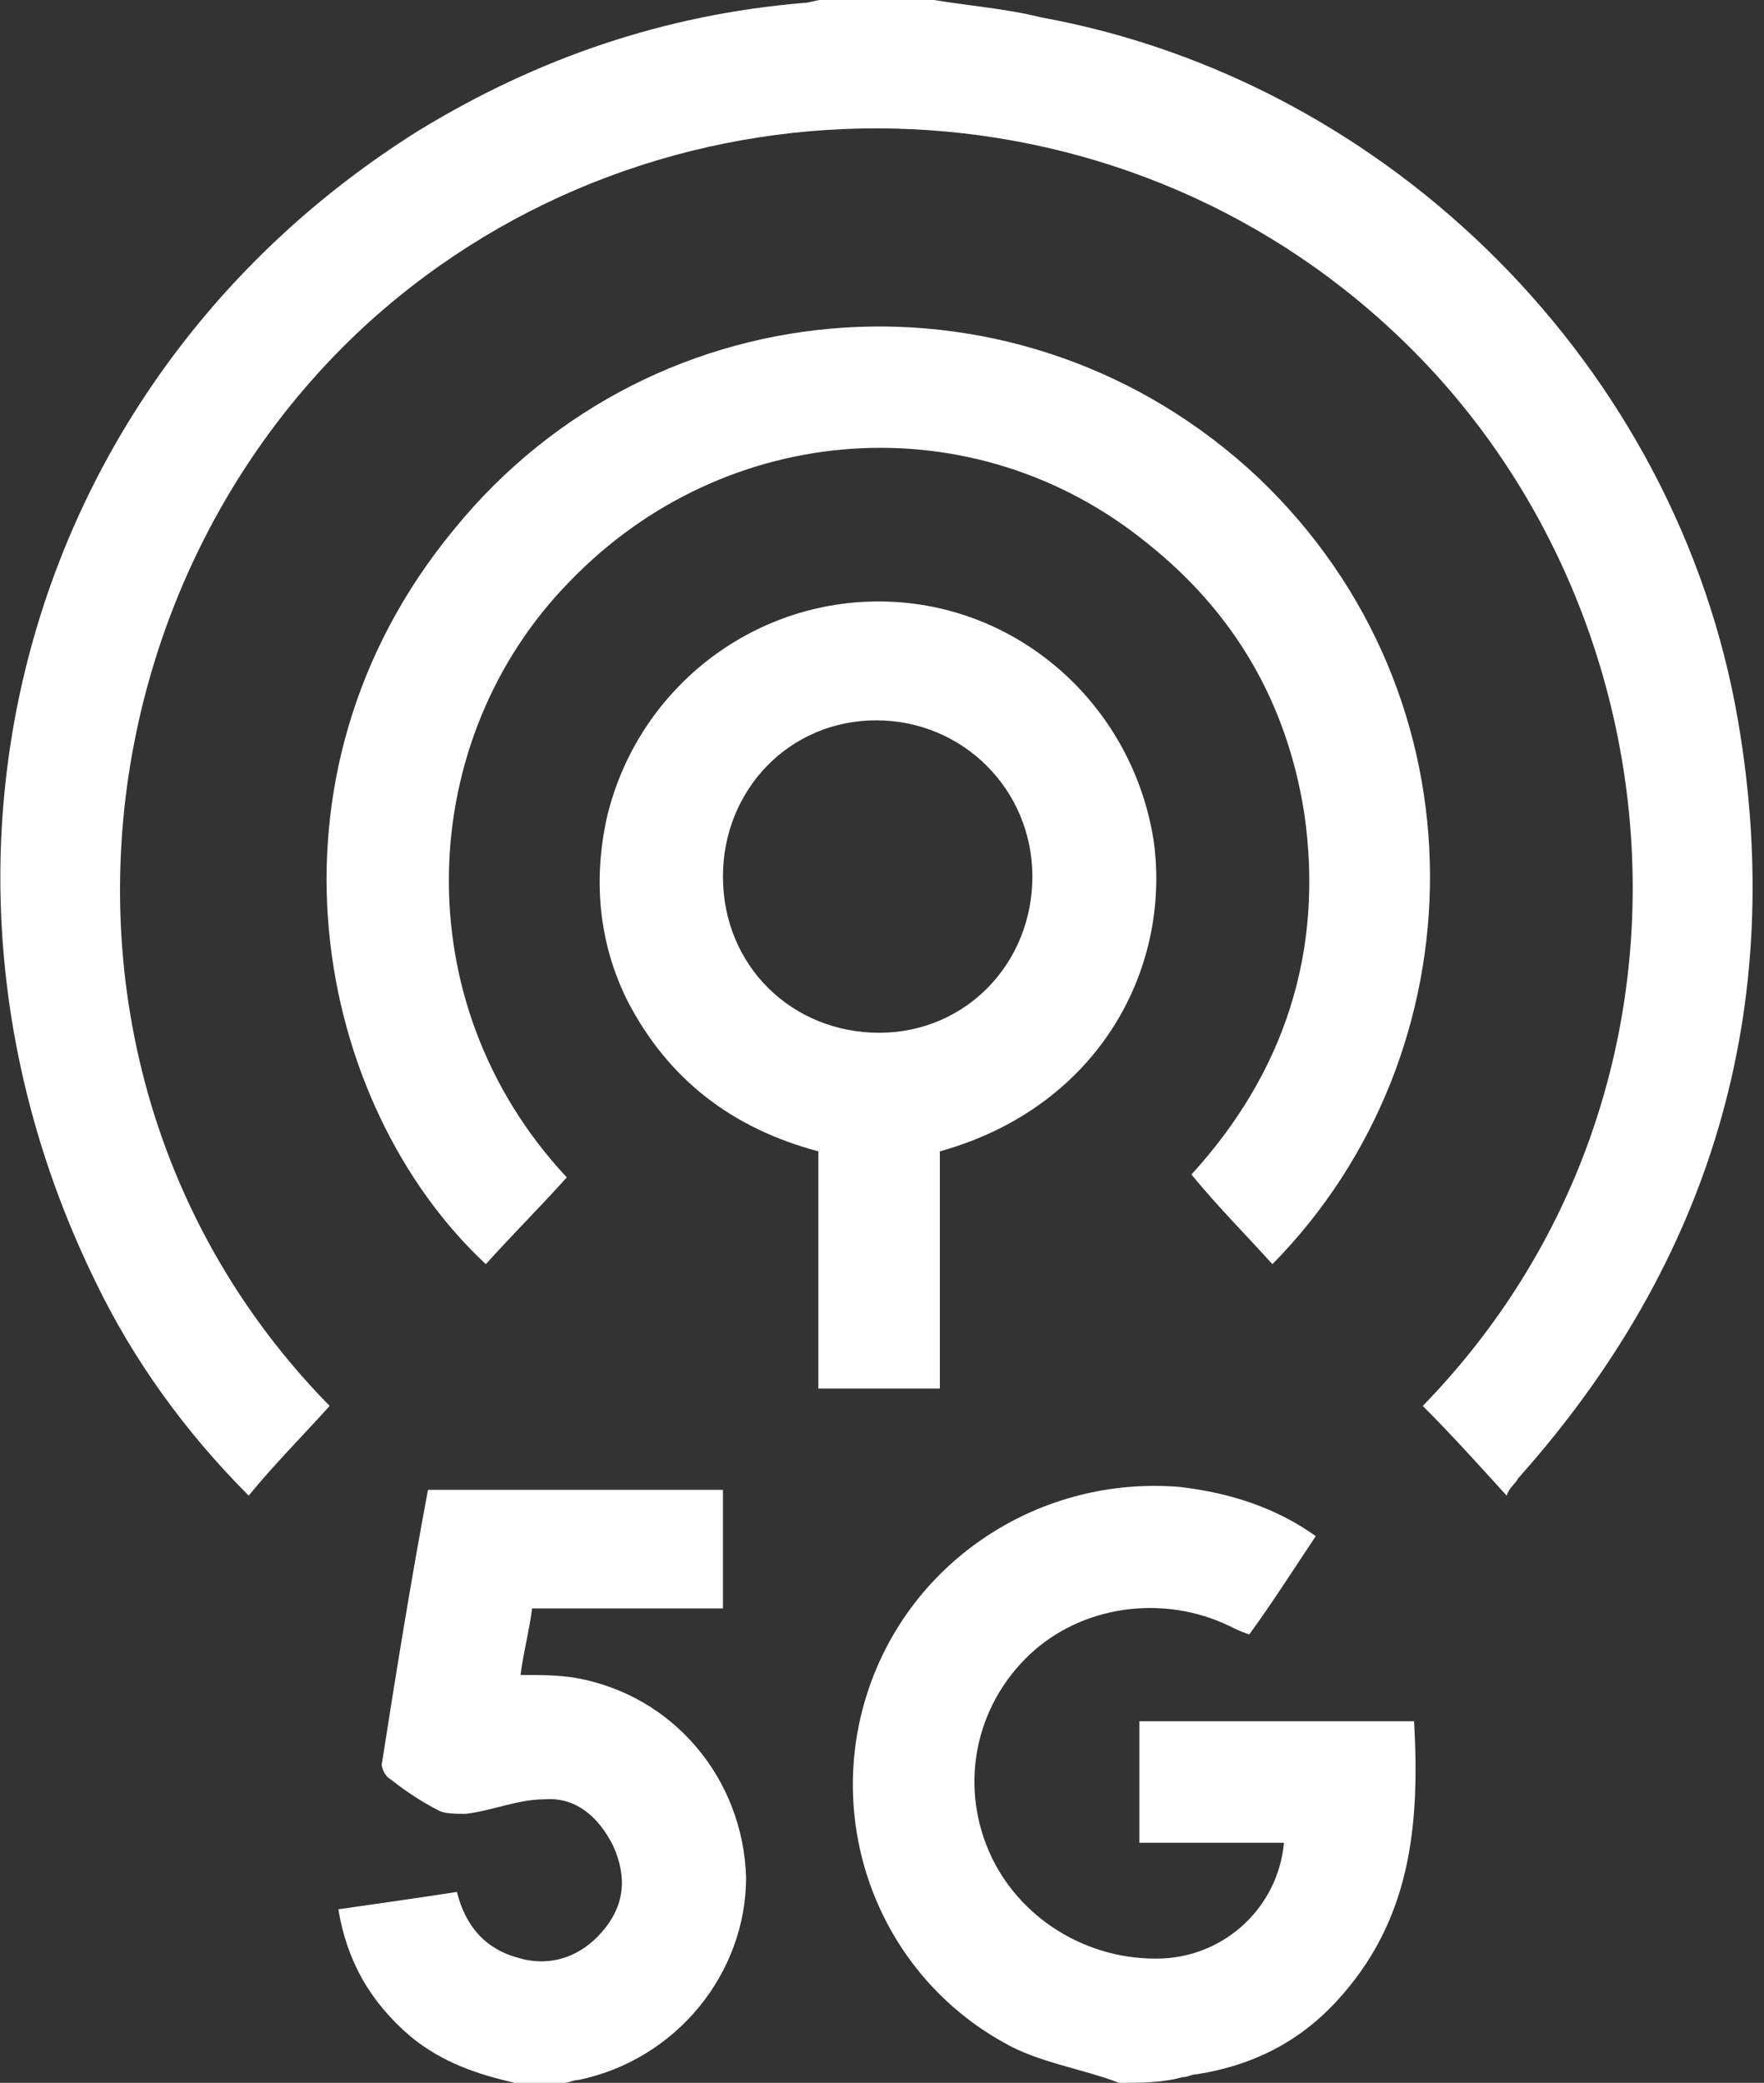 <svg width="61" height="72" viewBox="0 0 61 72" fill="none" xmlns="http://www.w3.org/2000/svg">
<rect x="0" y="0" width="61" height="72" fill="#333333" stroke="none"/>
<path d="M32.3 0C33.5 0.2 34.8 0.3 36 0.6C48.1 2.8 58 12.7 60.1 24.9C61.8 34.8 59.2 43.6 52.5 51.1C52.4 51.3 52.2 51.4 52.1 51.7C51.1 50.6 50.2 49.6 49.2 48.6C59.8 37.7 58.3 20.6 47.9 11.2C38 2.2 22.7 2.2 12.8 11.1C2.3 20.6 0.8 37.8 11.4 48.6C10.5 49.6 9.5 50.6 8.6 51.7C6.4 49.5 4.6 47 3.3 44.3C-3.8 29.8 0.9 13 14.5 4.5C18.6 2 23 0.5 27.8 0.1C28 0.1 28.2 0 28.4 0C29.7 0 31 0 32.3 0Z" fill="white"/>
<path d="M38.7 72C37.4 71.5 35.9 71.3 34.7 70.6C30.4 68.2 28.5 63.1 30 58.5C31.5 53.9 36 51 40.8 51.4C42.5 51.6 44.1 52.1 45.5 53.1C44.7 54.3 44 55.4 43.2 56.5C42.9 56.4 42.7 56.3 42.5 56.2C40.2 55.1 37.4 55.5 35.6 57.2C33.7 59 33.2 61.7 34.2 64C35.2 66.3 37.6 67.8 40.2 67.7C42.4 67.6 44.2 65.9 44.4 63.7C42.7 63.7 41.1 63.7 39.4 63.7C39.4 62.3 39.4 60.9 39.4 59.5C42.6 59.5 45.7 59.5 48.9 59.5C49.1 63.1 48.8 66.4 46.2 69.2C44.9 70.6 43.3 71.4 41.4 71.7C41.2 71.7 41.1 71.8 40.9 71.8C40.2 72 39.4 72 38.7 72Z" fill="white"/>
<path d="M17.8 72C16.5 71.7 15.3 71.3 14.2 70.4C12.8 69.2 12 67.8 11.7 66C13.1 65.8 14.5 65.6 15.8 65.4C16.1 66.6 16.8 67.4 18 67.7C19.1 68 20.1 67.6 20.8 66.8C21.6 65.9 21.7 64.9 21.2 63.8C20.7 62.8 19.9 62.1 18.8 62.2C17.9 62.2 17 62.6 16.1 62.7C15.8 62.7 15.4 62.7 15.2 62.6C14.6 62.3 14 61.9 13.5 61.5C13.3 61.4 13.2 61.1 13.2 61C13.7 57.8 14.2 54.7 14.8 51.5C18.2 51.5 21.6 51.5 25 51.5C25 52.9 25 54.2 25 55.6C22.8 55.6 20.7 55.6 18.4 55.6C18.3 56.4 18.1 57.1 18 57.9C18.7 57.9 19.3 57.9 19.9 58C23.3 58.6 25.7 61.5 25.8 64.9C25.8 68.2 23.4 71.2 20 71.9C19.8 71.9 19.7 72 19.5 72C19 72 18.4 72 17.8 72Z" fill="white"/>
<path d="M44 43.7C43.1 42.7 42.1 41.7 41.2 40.6C44.4 37.1 45.8 32.9 45.1 28.1C44.5 24.3 42.7 21.2 39.7 18.8C33.7 13.9 25.1 14.5 19.7 20.1C14.4 25.5 13.9 34.6 19.6 40.7C18.7 41.7 17.7 42.7 16.8 43.7C10.9 38.2 8.6 26.9 15.7 18.3C22.7 9.7 35.4 8.9 43.5 16.5C51.5 24.1 51.2 36.4 44 43.7Z" fill="white"/>
<path d="M32.5 48C31.2 48 30 48 28.8 48C28.6 48 28.5 48 28.3 48C28.3 45.3 28.3 42.6 28.3 39.8C25.3 39 23.1 37.3 21.7 34.6C20.7 32.6 20.5 30.4 21 28.2C22.1 23.7 26.2 20.6 30.8 20.8C35.4 21 39.2 24.5 39.9 29.1C40.5 33.6 37.9 38.3 32.5 39.8C32.5 42.5 32.5 45.2 32.5 48ZM30.4 35.7C33.4 35.7 35.7 33.3 35.7 30.3C35.7 27.3 33.3 24.9 30.3 24.9C27.3 24.9 25 27.3 25 30.3C25 33.4 27.4 35.7 30.4 35.7Z" fill="white"/>
</svg>
